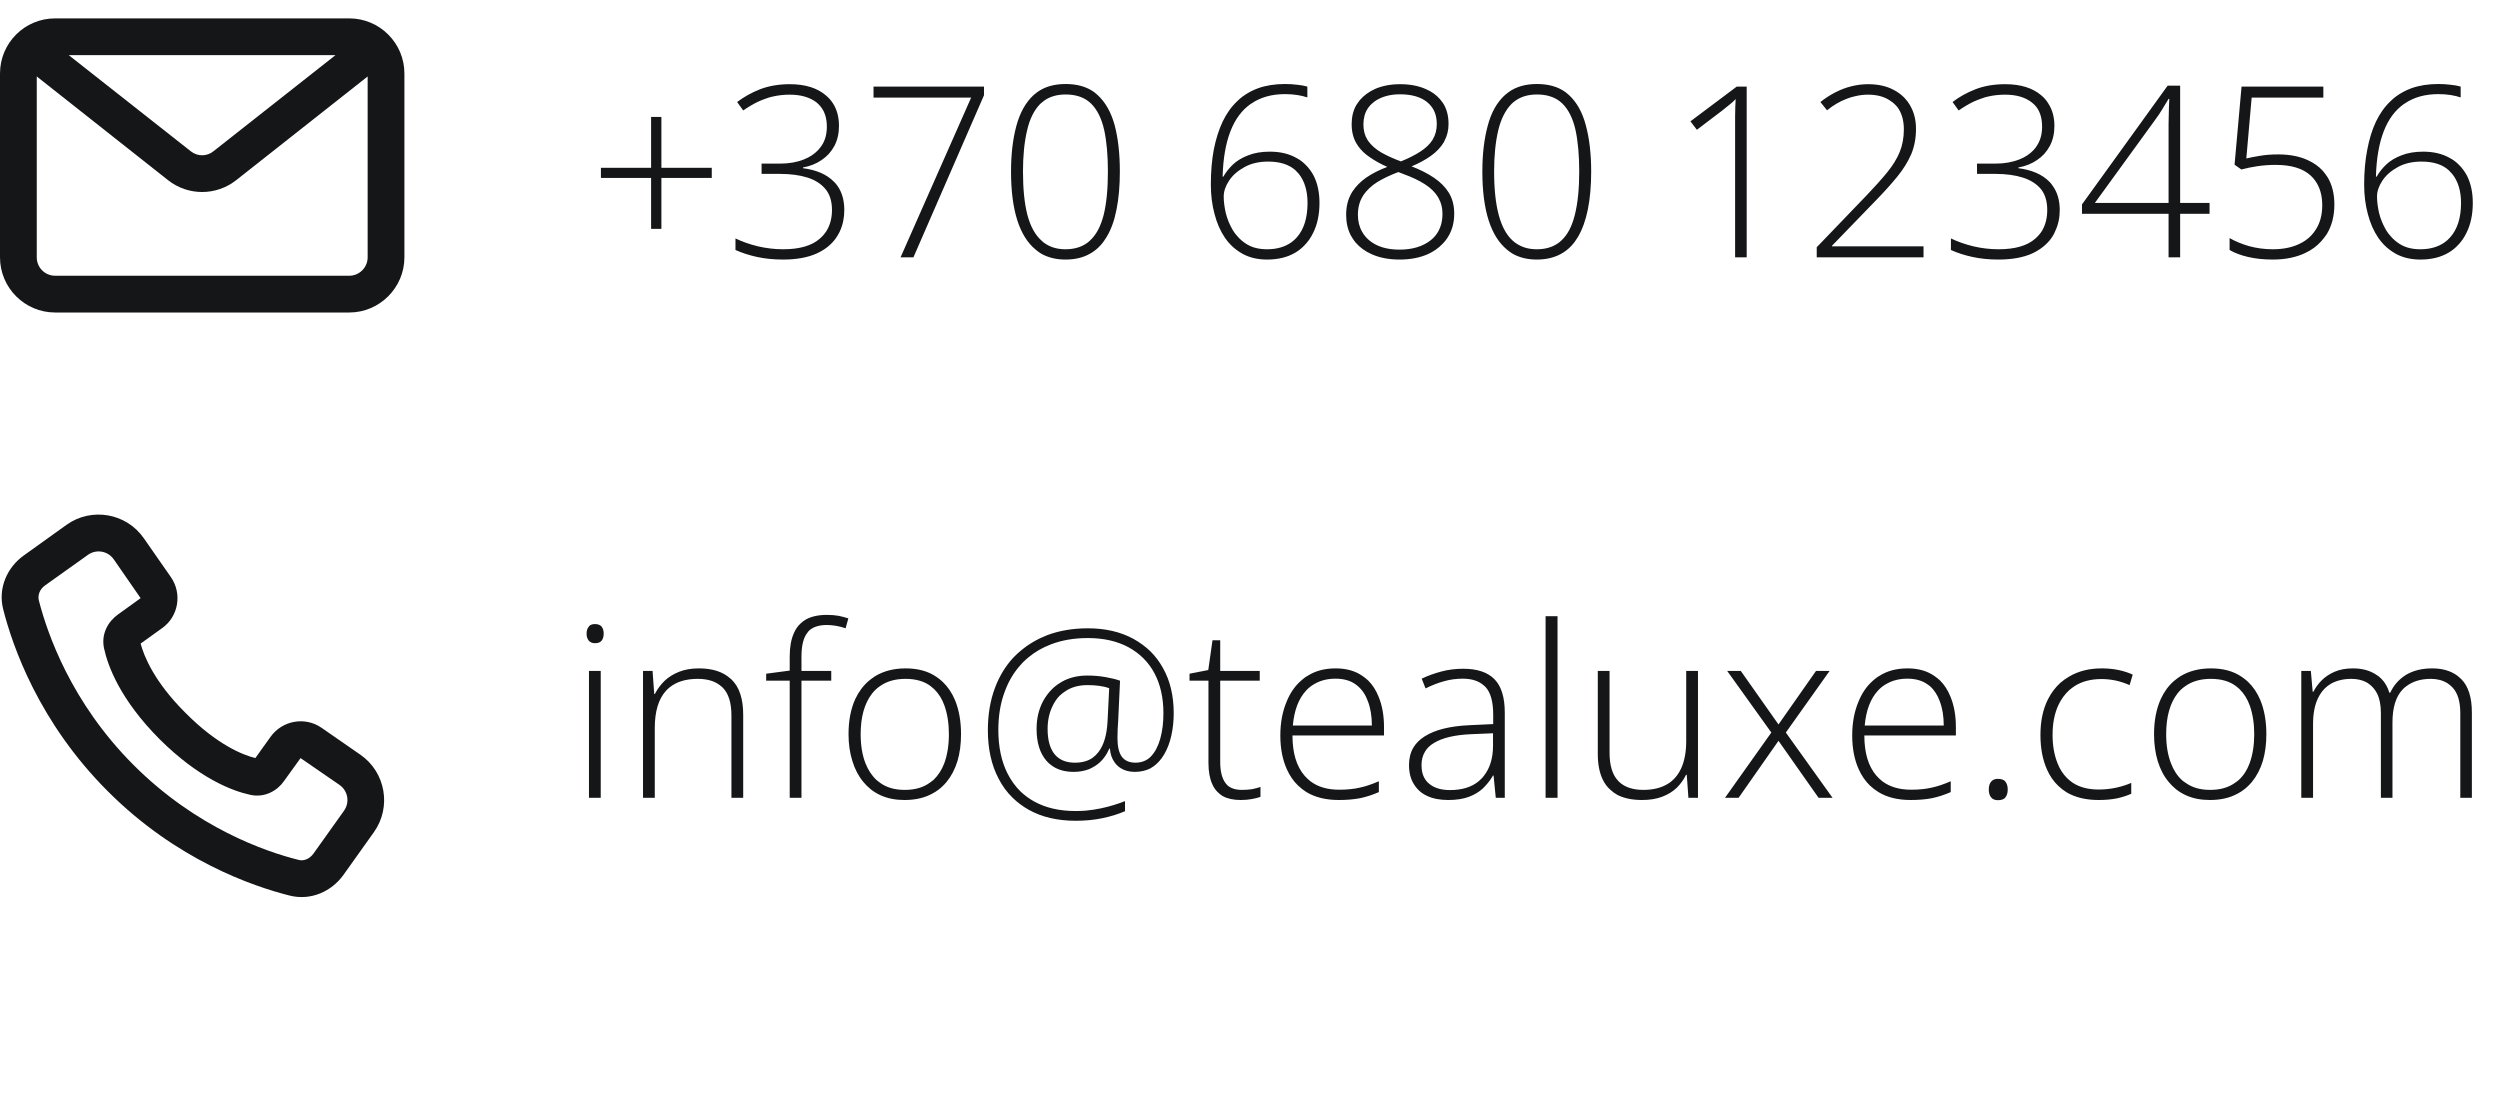 <svg width="136" height="60" viewBox="0 0 136 60" fill="none" xmlns="http://www.w3.org/2000/svg" xmlns:xlink="http://www.w3.org/1999/xlink">
	<desc>
			Created with Pixso.
	</desc>
	<defs/>
	<path id="icon" d="M19 1C20.65 1 22 2.34 22 4L22 14C22 15.65 20.65 17 19 17L3 17C1.34 17 0 15.65 0 14L0 4C0 2.34 1.34 1 3 1L19 1ZM18.25 3L3.74 3L10.38 8.23C10.74 8.52 11.25 8.52 11.61 8.23L18.25 3ZM2 4.16L2 14C2 14.55 2.44 15 3 15L19 15C19.55 15 20 14.55 20 14L20 4.16L12.85 9.8C11.76 10.66 10.23 10.66 9.14 9.8L2 4.16Z" fill="#151618" fill-opacity="1" fill-rule="evenodd"/>
	<rect id="+370 680 123457" width="104" height="18" transform="translate(32 0)" fill="#FFFFFF" fill-opacity="0"/>
	<path id="+370 680 123456" d="M60.74 11.39Q60.92 10.49 60.92 9.33Q60.92 7.89 60.64 6.82Q60.35 5.75 59.7 5.16Q59.61 5.08 59.52 5.01Q58.91 4.57 57.97 4.57Q57.04 4.57 56.43 5.01Q56.33 5.08 56.23 5.17Q55.58 5.77 55.29 6.85Q55 7.92 55 9.33Q55 10.91 55.34 11.98Q55.68 13.04 56.34 13.58Q56.49 13.71 56.66 13.81Q57.22 14.12 57.96 14.12Q58.73 14.12 59.28 13.81Q59.36 13.77 59.43 13.72Q59.89 13.42 60.2 12.89Q60.57 12.28 60.74 11.39ZM66.03 8.14Q65.87 9 65.87 10.04Q65.87 10.9 66.07 11.64Q66.26 12.38 66.64 12.94Q66.91 13.33 67.26 13.59Q67.42 13.71 67.6 13.81Q68.17 14.12 68.93 14.12Q69.83 14.12 70.47 13.74Q70.72 13.59 70.92 13.39Q71.24 13.08 71.44 12.66Q71.78 11.97 71.78 11.04Q71.78 10.18 71.46 9.55Q71.27 9.2 71 8.94Q70.79 8.73 70.52 8.59Q69.92 8.25 69.08 8.25Q68.4 8.25 67.9 8.45Q67.4 8.64 67.07 8.95Q66.74 9.27 66.55 9.61L66.51 9.61Q66.55 8.13 66.94 7.13Q67.32 6.16 68.03 5.66Q68.05 5.64 68.08 5.63Q68.82 5.12 69.91 5.12Q70.26 5.12 70.58 5.17Q70.89 5.22 71.12 5.3L71.12 4.71Q70.88 4.64 70.56 4.61Q70.25 4.57 69.9 4.57Q69.09 4.57 68.44 4.8Q67.98 4.97 67.6 5.25Q67.45 5.36 67.31 5.5Q66.83 5.95 66.51 6.62Q66.2 7.28 66.03 8.14ZM86.38 11.39Q86.56 10.49 86.56 9.33Q86.56 7.89 86.27 6.82Q85.99 5.75 85.34 5.16Q85.25 5.08 85.16 5.01Q84.55 4.57 83.61 4.57Q82.68 4.57 82.07 5.01Q81.97 5.08 81.87 5.17Q81.21 5.77 80.93 6.85Q80.64 7.92 80.64 9.33Q80.64 10.91 80.98 11.98Q81.32 13.04 81.98 13.58Q82.13 13.71 82.3 13.81Q82.86 14.12 83.6 14.12Q84.36 14.12 84.92 13.81Q85 13.77 85.07 13.72Q85.53 13.42 85.84 12.89Q86.2 12.28 86.38 11.39ZM128.78 8.14Q128.61 9 128.61 10.04Q128.61 10.9 128.81 11.64Q129 12.38 129.38 12.94Q129.65 13.33 130 13.59Q130.16 13.71 130.34 13.81Q130.91 14.12 131.67 14.12Q132.57 14.12 133.21 13.74Q133.46 13.59 133.66 13.39Q133.98 13.08 134.18 12.66Q134.52 11.97 134.52 11.04Q134.52 10.18 134.2 9.55Q134.01 9.2 133.74 8.94Q133.53 8.73 133.26 8.59Q132.66 8.25 131.82 8.25Q131.14 8.25 130.64 8.45Q130.14 8.64 129.81 8.95Q129.48 9.27 129.29 9.61L129.25 9.61Q129.29 8.13 129.68 7.13Q130.06 6.16 130.77 5.66Q130.79 5.64 130.82 5.63Q131.56 5.12 132.65 5.12Q133 5.12 133.32 5.17Q133.63 5.22 133.86 5.3L133.86 4.71Q133.62 4.64 133.3 4.61Q132.99 4.57 132.64 4.57Q131.83 4.57 131.18 4.8Q130.72 4.97 130.34 5.25Q130.19 5.36 130.05 5.5Q129.57 5.95 129.25 6.62Q128.94 7.28 128.78 8.14ZM45.39 7.94Q45.64 7.47 45.64 6.85Q45.64 6.15 45.33 5.65Q45.17 5.39 44.93 5.19Q44.22 4.58 42.96 4.58Q42.08 4.58 41.36 4.85Q40.65 5.13 40.1 5.55L40.43 6.01Q40.82 5.74 41.22 5.54Q41.44 5.44 41.67 5.36Q41.85 5.29 42.05 5.25Q42.48 5.15 42.96 5.15Q43.88 5.15 44.43 5.58Q44.56 5.69 44.66 5.82Q44.98 6.23 44.98 6.89Q44.98 7.5 44.7 7.92Q44.67 7.96 44.64 8Q44.58 8.08 44.51 8.16Q44.2 8.49 43.74 8.67Q43.17 8.9 42.45 8.9L41.43 8.9L41.43 9.46L42.44 9.46Q43.29 9.46 43.93 9.66Q44.55 9.86 44.9 10.28Q44.9 10.28 44.91 10.28Q44.91 10.29 44.91 10.29Q45.26 10.72 45.26 11.42Q45.26 12.07 44.97 12.55Q44.82 12.79 44.6 12.98Q43.95 13.56 42.6 13.56Q41.92 13.56 41.23 13.4Q40.54 13.23 40.01 12.97L40.01 13.6Q40.55 13.84 41.19 13.98Q41.84 14.12 42.6 14.12Q43.71 14.12 44.45 13.78Q45.11 13.47 45.47 12.96Q45.52 12.89 45.56 12.82Q45.63 12.71 45.69 12.58Q45.93 12.06 45.93 11.43Q45.93 10.63 45.55 10.1Q45.46 9.97 45.35 9.87Q44.77 9.29 43.68 9.15L43.68 9.11Q44.25 9.01 44.69 8.71Q44.91 8.56 45.08 8.38Q45.26 8.18 45.39 7.94ZM77.55 4.84Q76.96 4.58 76.17 4.58Q75.4 4.58 74.8 4.84Q74.3 5.07 73.98 5.44Q73.92 5.51 73.87 5.59Q73.82 5.65 73.78 5.72Q73.53 6.16 73.53 6.75Q73.53 7.37 73.79 7.8Q73.84 7.89 73.9 7.97Q74.14 8.3 74.5 8.54Q74.94 8.85 75.47 9.08Q74.82 9.32 74.31 9.67Q73.86 9.99 73.58 10.41Q73.55 10.46 73.52 10.51Q73.23 11.01 73.23 11.69Q73.23 12.31 73.48 12.8Q73.53 12.89 73.59 12.98Q73.66 13.09 73.75 13.2Q74.09 13.59 74.6 13.82Q75.25 14.12 76.14 14.12Q77 14.12 77.67 13.83Q78.15 13.61 78.48 13.26Q78.61 13.13 78.72 12.97Q78.77 12.9 78.8 12.84Q79.11 12.32 79.11 11.62Q79.11 10.97 78.82 10.49Q78.53 10.02 78.01 9.67Q77.49 9.32 76.79 9.05Q77.39 8.8 77.84 8.48Q78.29 8.16 78.55 7.73Q78.57 7.7 78.58 7.66Q78.8 7.26 78.8 6.74Q78.8 6.1 78.52 5.64Q78.5 5.61 78.47 5.57Q78.41 5.48 78.34 5.4Q78.03 5.04 77.55 4.84ZM98.83 14L104.64 14L104.64 13.4L99.66 13.4L99.66 13.37L102.08 10.87Q102.74 10.19 103.22 9.6Q103.7 9.01 103.97 8.39Q104.23 7.77 104.23 7.01Q104.23 6.28 103.91 5.74L103.91 5.73Q103.78 5.51 103.61 5.33Q103.35 5.06 103 4.88Q102.42 4.58 101.63 4.58Q101.18 4.58 100.73 4.69Q100.28 4.8 99.85 5.02Q99.42 5.24 99.03 5.55L99.39 6Q99.91 5.58 100.47 5.37Q100.7 5.28 100.94 5.23Q101.27 5.15 101.63 5.15Q102.41 5.15 102.9 5.53Q102.98 5.58 103.05 5.65Q103.14 5.73 103.22 5.83Q103.57 6.3 103.57 7.04Q103.57 7.72 103.34 8.28Q103.11 8.83 102.66 9.38Q102.21 9.93 101.56 10.61L98.83 13.45L98.83 14ZM111.51 7.94Q111.76 7.47 111.76 6.85Q111.76 6.15 111.44 5.65Q111.29 5.39 111.05 5.19Q110.34 4.58 109.08 4.58Q108.19 4.58 107.48 4.85Q106.76 5.13 106.22 5.55L106.55 6.01Q106.94 5.74 107.34 5.54Q107.56 5.44 107.79 5.36Q107.97 5.29 108.16 5.25Q108.59 5.15 109.08 5.15Q110 5.15 110.54 5.58Q110.68 5.69 110.78 5.82Q111.09 6.23 111.09 6.89Q111.09 7.5 110.81 7.92Q110.79 7.96 110.76 8Q110.7 8.08 110.63 8.16Q110.32 8.49 109.86 8.67Q109.28 8.9 108.57 8.9L107.55 8.9L107.55 9.46L108.56 9.46Q109.41 9.46 110.04 9.66Q110.67 9.86 111.02 10.28L111.02 10.28L111.03 10.29Q111.37 10.72 111.37 11.42Q111.37 12.07 111.09 12.55Q110.94 12.79 110.72 12.98Q110.07 13.56 108.72 13.56Q108.03 13.56 107.35 13.4Q106.66 13.23 106.13 12.97L106.13 13.6Q106.66 13.84 107.31 13.98Q107.96 14.12 108.71 14.12Q109.83 14.12 110.57 13.78Q111.22 13.47 111.59 12.96Q111.64 12.89 111.68 12.82Q111.75 12.71 111.8 12.58Q112.05 12.06 112.05 11.43Q112.05 10.63 111.66 10.1Q111.58 9.97 111.47 9.87Q110.89 9.29 109.8 9.15L109.8 9.11Q110.37 9.01 110.81 8.71Q111.03 8.56 111.2 8.38Q111.38 8.18 111.51 7.94ZM118.6 11.63L120.2 11.63L120.2 11.04L118.6 11.04L118.6 4.66L117.92 4.66L113.26 11.12L113.26 11.63L117.97 11.63L117.97 14L118.6 14L118.6 11.63ZM52.83 5.31L48.99 14L49.69 14L53.53 5.18L53.53 4.71L47.52 4.71L47.52 5.31L52.83 5.31ZM94.39 14L95.02 14L95.02 4.71L94.48 4.71L91.96 6.6L92.31 7.06L93.68 6.02Q93.93 5.82 94.09 5.69Q94.25 5.57 94.42 5.39Q94.41 5.6 94.4 5.82Q94.39 6.05 94.39 6.33L94.39 14ZM125.56 8.72Q124.88 8.4 123.94 8.4Q123.36 8.4 122.92 8.48Q122.49 8.55 122.2 8.62L122.49 5.31L126.39 5.31L126.39 4.71L121.94 4.71L121.56 8.96L121.93 9.22Q122.34 9.11 122.81 9.04Q123.28 8.97 123.8 8.97Q125.07 8.97 125.7 9.55Q125.84 9.68 125.94 9.82Q126.33 10.36 126.33 11.16Q126.33 11.94 125.99 12.47Q125.88 12.65 125.74 12.8Q125.46 13.1 125.06 13.28Q124.46 13.56 123.64 13.56Q122.97 13.56 122.35 13.39Q121.73 13.21 121.29 12.95L121.29 13.6Q121.7 13.84 122.3 13.98Q122.9 14.12 123.64 14.12Q124.66 14.12 125.41 13.76Q125.92 13.52 126.27 13.13Q126.44 12.94 126.58 12.73Q126.99 12.05 126.99 11.13Q126.99 10.25 126.62 9.64Q126.49 9.44 126.34 9.27Q126.02 8.93 125.56 8.72ZM74.76 5.53Q75.32 5.13 76.16 5.13Q77.09 5.13 77.62 5.54Q77.77 5.66 77.88 5.81Q78.16 6.18 78.16 6.75Q78.16 7.22 77.95 7.57Q77.94 7.59 77.93 7.61Q77.7 7.97 77.26 8.25Q76.83 8.53 76.21 8.78Q75.61 8.56 75.15 8.3Q74.69 8.03 74.43 7.67Q74.4 7.63 74.38 7.59Q74.17 7.25 74.17 6.77Q74.17 6.27 74.4 5.91Q74.53 5.71 74.73 5.56Q74.75 5.55 74.76 5.53ZM55.89 11.69Q55.65 10.76 55.65 9.33Q55.65 8.05 55.87 7.11Q56.08 6.17 56.59 5.65Q56.7 5.55 56.81 5.47Q57.28 5.14 57.97 5.14Q58.73 5.14 59.21 5.51Q59.29 5.57 59.36 5.64Q59.86 6.14 60.07 7.08Q60.27 8.02 60.27 9.33Q60.27 10.75 60.04 11.69Q59.8 12.63 59.29 13.09Q59.2 13.18 59.09 13.25Q58.63 13.56 57.96 13.56Q57.36 13.56 56.92 13.29Q56.78 13.21 56.66 13.09Q56.14 12.63 55.89 11.69ZM81.53 11.69Q81.28 10.76 81.28 9.33Q81.28 8.05 81.5 7.11Q81.72 6.17 82.23 5.65Q82.33 5.55 82.45 5.47Q82.92 5.14 83.61 5.14Q84.37 5.14 84.85 5.51Q84.93 5.57 85 5.64Q85.5 6.14 85.71 7.08Q85.91 8.02 85.91 9.33Q85.91 10.75 85.67 11.69Q85.44 12.63 84.93 13.09Q84.84 13.18 84.73 13.25Q84.27 13.56 83.6 13.56Q83 13.56 82.56 13.29Q82.42 13.21 82.29 13.09Q81.78 12.63 81.53 11.69ZM117.97 7.47L117.97 11.04L113.96 11.04L117.24 6.52Q117.48 6.2 117.63 5.94Q117.79 5.69 117.97 5.38L118.01 5.38Q118 5.61 117.99 5.83Q117.99 6.04 117.98 6.27Q117.97 6.5 117.97 6.79Q117.97 7.08 117.97 7.47ZM38.72 9.13L35.98 9.13L35.98 6.36L35.42 6.36L35.42 9.13L32.69 9.13L32.69 9.68L35.42 9.68L35.42 12.45L35.98 12.45L35.98 9.68L38.72 9.68L38.72 9.13ZM70.24 13.19Q69.71 13.56 68.93 13.56Q68.25 13.56 67.8 13.27Q67.53 13.1 67.33 12.87Q67.18 12.71 67.07 12.53Q66.8 12.07 66.68 11.58Q66.57 11.09 66.57 10.69Q66.57 10.27 66.86 9.83Q67.15 9.39 67.7 9.09Q68.24 8.79 68.99 8.79Q69.94 8.79 70.47 9.26Q70.54 9.33 70.6 9.4Q70.62 9.42 70.65 9.45Q71.13 10.05 71.13 11.04Q71.13 12.25 70.55 12.91Q70.41 13.07 70.24 13.19ZM132.98 13.19Q132.45 13.56 131.67 13.56Q130.99 13.56 130.54 13.27Q130.27 13.1 130.07 12.87Q129.92 12.71 129.81 12.53Q129.54 12.07 129.42 11.58Q129.31 11.09 129.31 10.69Q129.31 10.27 129.6 9.83Q129.89 9.39 130.44 9.09Q130.98 8.79 131.73 8.79Q132.69 8.79 133.21 9.26Q133.28 9.33 133.34 9.4Q133.37 9.42 133.39 9.45Q133.88 10.05 133.88 11.04Q133.88 12.25 133.29 12.91Q133.15 13.07 132.98 13.19ZM74.1 12.61Q73.87 12.21 73.87 11.69Q73.87 11.08 74.15 10.65L74.15 10.64Q74.44 10.21 74.93 9.9Q75.43 9.6 76.07 9.36L76.38 9.48Q77.04 9.72 77.51 10.02Q77.98 10.32 78.22 10.71Q78.25 10.76 78.28 10.82Q78.47 11.17 78.47 11.63Q78.47 12.25 78.18 12.69Q78.04 12.9 77.83 13.07Q77.18 13.58 76.13 13.58Q75.08 13.58 74.47 13.06Q74.24 12.86 74.1 12.61Z" fill="#151618" fill-opacity="1" fill-rule="evenodd"/>
	<path id="icon" d="M15.76 48.72C13.74 48.21 9.6 46.79 5.86 43.04C2.11 39.29 0.68 35.15 0.17 33.13C-0.12 31.97 0.41 30.85 1.29 30.22L3.62 28.55C4.98 27.58 6.88 27.91 7.83 29.29L9.3 31.4C9.92 32.3 9.71 33.54 8.82 34.17L7.65 35.01C7.83 35.68 8.37 37.07 10.1 38.79C11.82 40.52 13.21 41.07 13.89 41.24L14.72 40.08C15.36 39.19 16.59 38.97 17.49 39.59L19.61 41.06C20.98 42.01 21.31 43.91 20.34 45.27L18.68 47.6C18.04 48.49 16.92 49.01 15.76 48.72ZM7.27 41.62C10.68 45.03 14.44 46.33 16.25 46.78C16.51 46.85 16.83 46.74 17.05 46.44L18.71 44.11C19.04 43.65 18.93 43.02 18.47 42.7L16.35 41.24L15.45 42.49C15.09 43.01 14.41 43.41 13.62 43.24C12.64 43.03 10.82 42.34 8.68 40.21C6.55 38.07 5.87 36.25 5.66 35.27C5.49 34.48 5.89 33.81 6.4 33.44L7.65 32.54L6.19 30.43C5.87 29.97 5.24 29.86 4.79 30.18L2.46 31.84C2.15 32.06 2.05 32.38 2.11 32.65C2.57 34.45 3.86 38.21 7.27 41.62Z" fill="#151618" fill-opacity="1" fill-rule="evenodd"/>
	<rect id="info@tealuxe.com" width="105" height="18" transform="translate(30.902 29.402)" fill="#FFFFFF" fill-opacity="0"/>
	<path id="info@tealuxe.com" d="M43.6 37.03L45.22 37.03L45.22 36.5L43.6 36.5L43.6 35.72Q43.6 34.81 43.93 34.41Q43.96 34.37 43.99 34.33Q44.32 34 44.98 34Q45.24 34 45.51 34.05Q45.78 34.1 46 34.18L46.15 33.64Q45.9 33.56 45.62 33.5Q45.33 33.45 44.98 33.45Q44.29 33.45 43.84 33.7Q43.7 33.78 43.57 33.9Q43.32 34.12 43.18 34.46Q42.96 34.96 42.96 35.72L42.96 36.48L41.68 36.65L41.68 37.03L42.96 37.03L42.96 43.4L43.6 43.4L43.6 37.03ZM84.08 43.4L84.73 43.4L84.73 33.52L84.08 33.52L84.08 43.4ZM32.69 34.05Q32.57 33.95 32.37 33.95Q32.19 33.95 32.08 34.03Q32.05 34.06 32.03 34.09Q31.91 34.23 31.91 34.47Q31.91 34.71 32.03 34.85Q32.05 34.88 32.08 34.9Q32.19 34.99 32.37 34.99Q32.58 34.99 32.69 34.89Q32.71 34.87 32.73 34.85Q32.84 34.71 32.84 34.47Q32.84 34.23 32.73 34.09Q32.71 34.07 32.69 34.05ZM63.72 40.02Q63.85 39.44 63.85 38.8Q63.85 37.38 63.27 36.35Q62.99 35.84 62.6 35.45Q62.18 35.04 61.65 34.75Q60.6 34.18 59.18 34.18Q57.95 34.18 56.95 34.56Q56.16 34.87 55.54 35.39Q55.38 35.52 55.23 35.67Q55.17 35.73 55.11 35.79Q54.48 36.48 54.13 37.41Q53.74 38.44 53.74 39.72Q53.74 41.25 54.32 42.35Q54.63 42.96 55.1 43.41Q55.48 43.78 55.96 44.05Q57.03 44.65 58.52 44.65Q59.3 44.65 59.97 44.51Q60.64 44.37 61.2 44.13L61.2 43.58Q60.6 43.82 59.91 43.97Q59.49 44.06 59.05 44.1Q58.79 44.12 58.52 44.12Q57.18 44.12 56.24 43.59Q55.85 43.37 55.53 43.07Q55.1 42.65 54.81 42.08Q54.31 41.09 54.31 39.71Q54.31 38.54 54.66 37.62Q54.97 36.77 55.54 36.15Q55.59 36.1 55.64 36.04Q55.79 35.89 55.96 35.75Q56.49 35.31 57.18 35.05Q58.07 34.71 59.18 34.71Q60.46 34.71 61.39 35.21Q61.85 35.46 62.21 35.82Q62.56 36.17 62.8 36.62Q63.29 37.54 63.29 38.8Q63.29 39.57 63.12 40.18Q62.95 40.79 62.62 41.14Q62.48 41.29 62.31 41.37Q62.07 41.49 61.77 41.49Q61.4 41.49 61.18 41.32Q61.09 41.25 61.03 41.17Q60.79 40.84 60.79 40.15Q60.79 39.93 60.8 39.68Q60.82 39.44 60.83 39.2L60.93 37.03Q60.59 36.91 60.12 36.83Q59.66 36.75 59.15 36.75Q58.36 36.75 57.76 37.09Q57.73 37.11 57.7 37.13Q57.44 37.28 57.23 37.49Q56.94 37.78 56.74 38.15Q56.39 38.81 56.39 39.65Q56.39 40.76 56.92 41.38Q57.05 41.53 57.22 41.65Q57.69 41.99 58.41 41.99Q58.86 41.99 59.25 41.84Q59.41 41.77 59.57 41.67Q59.64 41.63 59.7 41.58Q60.11 41.27 60.35 40.72L60.38 40.72Q60.41 41.17 60.64 41.48Q60.7 41.57 60.79 41.65Q60.87 41.73 60.97 41.79Q61.29 41.99 61.73 41.99Q62.22 41.99 62.6 41.79Q62.63 41.76 62.67 41.74Q62.7 41.72 62.74 41.7Q63.09 41.45 63.33 41.04Q63.59 40.6 63.72 40.02ZM68.12 42.93Q67.86 42.97 67.56 42.97Q67.05 42.97 66.77 42.72Q66.71 42.66 66.66 42.59Q66.38 42.2 66.38 41.46L66.38 37.03L68.53 37.03L68.53 36.5L66.38 36.5L66.38 34.83L65.96 34.83L65.73 36.45L64.71 36.65L64.71 37.03L65.74 37.03L65.74 41.5Q65.74 42.19 65.94 42.64Q66.08 42.97 66.33 43.17Q66.42 43.25 66.52 43.31Q66.91 43.52 67.49 43.52Q67.82 43.52 68.09 43.47Q68.37 43.42 68.57 43.35L68.57 42.81Q68.37 42.88 68.12 42.93ZM39.73 36.91Q39.12 36.36 38.02 36.36Q37.4 36.36 36.93 36.55Q36.46 36.74 36.14 37.05Q35.86 37.33 35.68 37.65Q35.66 37.7 35.63 37.75L35.59 37.75L35.5 36.5L34.98 36.5L34.98 43.4L35.62 43.4L35.62 39.6Q35.62 38.26 36.22 37.59Q36.32 37.48 36.43 37.39Q37 36.93 37.96 36.93Q38.78 36.93 39.24 37.34Q39.28 37.37 39.32 37.41Q39.79 37.89 39.79 38.92L39.79 43.4L40.43 43.4L40.43 38.88Q40.43 37.58 39.8 36.97Q39.77 36.94 39.73 36.91ZM52.09 41.39Q52.28 40.74 52.28 39.94Q52.28 38.88 51.95 38.08Q51.7 37.49 51.28 37.09Q51.12 36.94 50.94 36.82Q50.27 36.36 49.27 36.36Q48.3 36.36 47.6 36.79Q47.42 36.91 47.26 37.04Q46.81 37.43 46.53 38.02Q46.16 38.83 46.16 39.94Q46.16 40.74 46.37 41.4Q46.57 42.06 46.96 42.53Q47.14 42.75 47.36 42.93Q47.61 43.13 47.92 43.27Q48.48 43.52 49.2 43.52Q49.97 43.52 50.54 43.26Q50.9 43.1 51.19 42.85Q51.36 42.7 51.5 42.53Q51.89 42.05 52.09 41.39ZM74.13 36.78Q73.54 36.36 72.66 36.36Q71.75 36.36 71.11 36.78Q71.06 36.81 71.01 36.84Q70.86 36.95 70.72 37.08Q70.26 37.51 70 38.15Q69.65 38.97 69.65 40.01Q69.65 41.07 70.01 41.86Q70.24 42.37 70.61 42.73Q70.82 42.93 71.07 43.09Q71.78 43.52 72.83 43.52Q73.49 43.52 74 43.42Q74.51 43.31 75.01 43.09L75.01 42.5Q74.44 42.75 73.96 42.85Q73.49 42.96 72.85 42.96Q71.9 42.96 71.3 42.51Q71.12 42.37 70.97 42.2Q70.31 41.44 70.31 40.01L75.29 40.01L75.29 39.55Q75.29 38.62 75 37.91Q74.79 37.38 74.43 37.02Q74.29 36.89 74.13 36.78ZM105.24 36.78Q104.65 36.36 103.77 36.36Q102.86 36.36 102.22 36.78Q102.17 36.81 102.12 36.84Q101.97 36.95 101.83 37.08Q101.37 37.51 101.11 38.15Q100.76 38.97 100.76 40.01Q100.76 41.07 101.12 41.86Q101.35 42.37 101.72 42.73Q101.93 42.93 102.19 43.09Q102.89 43.52 103.94 43.52Q104.6 43.52 105.11 43.42Q105.62 43.31 106.12 43.09L106.12 42.5Q105.55 42.75 105.07 42.85Q104.6 42.96 103.96 42.96Q103.02 42.96 102.41 42.51Q102.23 42.37 102.08 42.2Q101.42 41.44 101.42 40.01L106.4 40.01L106.4 39.55Q106.4 38.62 106.11 37.91Q105.9 37.38 105.54 37.02Q105.4 36.89 105.24 36.78ZM112.42 43.1Q113.13 43.52 114.16 43.52Q114.72 43.52 115.17 43.43Q115.61 43.33 115.94 43.18L115.94 42.59Q115.57 42.75 115.12 42.85Q114.66 42.95 114.16 42.95Q113.3 42.95 112.74 42.57Q112.58 42.46 112.44 42.32Q112.11 41.99 111.93 41.52Q111.66 40.85 111.66 39.98Q111.66 39.05 111.97 38.37Q112.2 37.88 112.56 37.55Q112.71 37.42 112.88 37.31Q113.47 36.94 114.33 36.94Q114.69 36.94 115.09 37.02Q115.49 37.11 115.85 37.27L116.02 36.7Q115.68 36.54 115.25 36.45Q114.83 36.36 114.33 36.36Q113.32 36.36 112.57 36.8Q112.31 36.95 112.09 37.14Q111.68 37.51 111.41 38.04Q111 38.85 111 39.98Q111 41.07 111.36 41.87Q111.59 42.39 111.97 42.75Q112.18 42.95 112.42 43.1ZM123.1 41.39Q123.29 40.74 123.29 39.94Q123.29 38.88 122.96 38.08Q122.71 37.49 122.29 37.09Q122.13 36.94 121.95 36.82Q121.28 36.36 120.28 36.36Q119.31 36.36 118.61 36.79Q118.43 36.91 118.27 37.04Q117.82 37.43 117.55 38.02Q117.18 38.83 117.18 39.94Q117.18 40.74 117.38 41.4Q117.58 42.06 117.97 42.53Q118.15 42.75 118.37 42.93Q118.62 43.13 118.93 43.27Q119.49 43.52 120.22 43.52Q120.98 43.52 121.55 43.26Q121.91 43.1 122.2 42.85Q122.37 42.7 122.51 42.53Q122.9 42.05 123.1 41.39ZM133.67 36.75Q133.13 36.36 132.31 36.36Q131.48 36.36 130.89 36.71Q130.6 36.89 130.38 37.14Q130.17 37.38 130.03 37.68L129.98 37.68Q129.84 37.21 129.53 36.91Q129.41 36.79 129.26 36.7Q128.75 36.36 128 36.36Q127.43 36.36 127.01 36.54Q126.59 36.72 126.3 37.01Q126.02 37.29 125.85 37.63L125.81 37.63L125.71 36.5L125.19 36.5L125.19 43.4L125.83 43.4L125.83 39.4Q125.83 38.55 126.09 38Q126.29 37.57 126.63 37.31Q126.72 37.25 126.81 37.19Q127.28 36.93 127.92 36.93Q128.4 36.93 128.76 37.13Q128.83 37.17 128.89 37.22Q129.15 37.41 129.32 37.74Q129.52 38.15 129.52 38.79L129.52 43.4L130.15 43.4L130.15 39.31Q130.15 38.08 130.71 37.5Q130.8 37.4 130.92 37.32Q131.44 36.93 132.24 36.93Q132.75 36.93 133.13 37.16Q133.27 37.25 133.4 37.38Q133.84 37.83 133.84 38.79L133.84 43.4L134.47 43.4L134.47 38.76Q134.47 37.52 133.89 36.94Q133.78 36.84 133.67 36.75ZM81.29 36.94Q80.73 36.38 79.6 36.38Q78.97 36.38 78.41 36.53Q77.84 36.68 77.34 36.92L77.55 37.45Q78.05 37.2 78.55 37.06Q79.04 36.92 79.57 36.92Q80.31 36.92 80.72 37.29Q80.77 37.33 80.81 37.37Q81.23 37.82 81.23 38.88L81.23 39.39L79.95 39.45Q78.35 39.52 77.5 40.06Q77.1 40.31 76.88 40.68Q76.65 41.08 76.65 41.62Q76.65 42.23 76.91 42.65Q77 42.8 77.12 42.93Q77.33 43.16 77.64 43.3Q78.11 43.52 78.78 43.52Q79.44 43.52 79.9 43.35Q80.36 43.18 80.68 42.88Q80.76 42.8 80.84 42.71Q81.05 42.48 81.22 42.19L81.25 42.19L81.37 43.4L81.86 43.4L81.86 38.77Q81.86 37.52 81.3 36.95Q81.29 36.95 81.29 36.94ZM32.68 43.4L32.68 36.5L32.04 36.5L32.04 43.4L32.68 43.4ZM92.37 43.4L92.37 36.5L91.73 36.5L91.73 40.31Q91.73 41.19 91.46 41.79Q91.26 42.23 90.93 42.5Q90.81 42.6 90.68 42.67Q90.16 42.97 89.4 42.97Q88.57 42.97 88.11 42.56Q88.07 42.52 88.03 42.48Q87.56 41.99 87.56 40.95L87.56 36.5L86.92 36.5L86.92 41.02Q86.92 41.85 87.19 42.41Q87.35 42.74 87.6 42.96Q87.78 43.13 88 43.25Q88.54 43.52 89.33 43.52Q89.96 43.52 90.43 43.34Q90.9 43.16 91.22 42.85Q91.53 42.54 91.71 42.17Q91.72 42.16 91.72 42.15L91.76 42.15L91.85 43.4L92.37 43.4ZM93.96 36.5L96.36 39.85L93.84 43.4L94.58 43.4L96.75 40.3L98.93 43.4L99.69 43.4L97.15 39.85L99.53 36.5L98.79 36.5L96.75 39.41L94.7 36.5L93.96 36.5ZM71.52 37.2Q72.01 36.92 72.65 36.92Q73.33 36.92 73.76 37.24Q73.81 37.27 73.85 37.31Q74.22 37.62 74.41 38.14Q74.63 38.71 74.63 39.47L70.33 39.47Q70.44 38.23 71.05 37.57Q71.26 37.34 71.52 37.2ZM102.63 37.2Q103.12 36.92 103.76 36.92Q104.44 36.92 104.87 37.24Q104.92 37.27 104.97 37.31Q105.33 37.62 105.52 38.14Q105.74 38.71 105.74 39.47L101.44 39.47Q101.55 38.23 102.16 37.57Q102.37 37.34 102.63 37.2ZM47.08 41.52Q46.82 40.85 46.82 39.94Q46.82 38.53 47.44 37.73Q47.62 37.5 47.85 37.34Q48.41 36.93 49.26 36.93Q50.1 36.93 50.62 37.32Q50.72 37.4 50.82 37.49Q51.19 37.85 51.38 38.39Q51.62 39.07 51.62 39.94Q51.62 40.83 51.37 41.52Q51.16 42.07 50.78 42.43Q50.68 42.51 50.58 42.58Q50.05 42.97 49.22 42.97Q48.4 42.97 47.87 42.58Q47.78 42.52 47.69 42.44Q47.3 42.08 47.08 41.52ZM118.1 41.52Q117.84 40.85 117.84 39.94Q117.84 38.53 118.45 37.73Q118.63 37.5 118.86 37.34Q119.42 36.93 120.27 36.93Q121.11 36.93 121.63 37.32Q121.74 37.4 121.83 37.49Q122.2 37.85 122.39 38.39Q122.63 39.07 122.63 39.94Q122.63 40.83 122.38 41.52Q122.18 42.07 121.79 42.43Q121.7 42.51 121.59 42.58Q121.06 42.97 120.23 42.97Q119.42 42.97 118.89 42.58Q118.79 42.52 118.7 42.44Q118.31 42.08 118.1 41.52ZM57.37 41.03Q56.99 40.56 56.99 39.66Q56.99 38.97 57.25 38.43Q57.4 38.1 57.64 37.85Q57.8 37.7 57.99 37.58Q58.47 37.27 59.16 37.27Q59.51 37.27 59.8 37.31Q60.1 37.35 60.34 37.44L60.25 39.26Q60.19 40.36 59.75 40.92Q59.61 41.1 59.43 41.23Q59.05 41.49 58.48 41.49Q57.93 41.49 57.58 41.23Q57.46 41.14 57.37 41.03ZM80.02 39.94L81.22 39.89L81.22 40.57Q81.22 41.58 80.72 42.21Q80.67 42.27 80.62 42.33Q80.53 42.42 80.44 42.5Q79.86 42.98 78.88 42.98Q78.15 42.98 77.74 42.63Q77.64 42.55 77.57 42.45Q77.33 42.13 77.33 41.63Q77.33 41.2 77.52 40.89Q77.69 40.6 78.02 40.41Q78.7 40 80.02 39.94ZM108.32 42.52Q108.19 42.67 108.19 42.95Q108.19 43.23 108.32 43.38Q108.35 43.41 108.38 43.44Q108.5 43.53 108.69 43.53Q108.94 43.53 109.07 43.41Q109.08 43.39 109.09 43.38Q109.22 43.23 109.22 42.95Q109.22 42.67 109.09 42.52Q109.08 42.51 109.07 42.49Q108.94 42.37 108.69 42.37Q108.49 42.37 108.37 42.47Q108.34 42.49 108.32 42.52Z" fill="#151618" fill-opacity="1" fill-rule="evenodd"/>
</svg>
